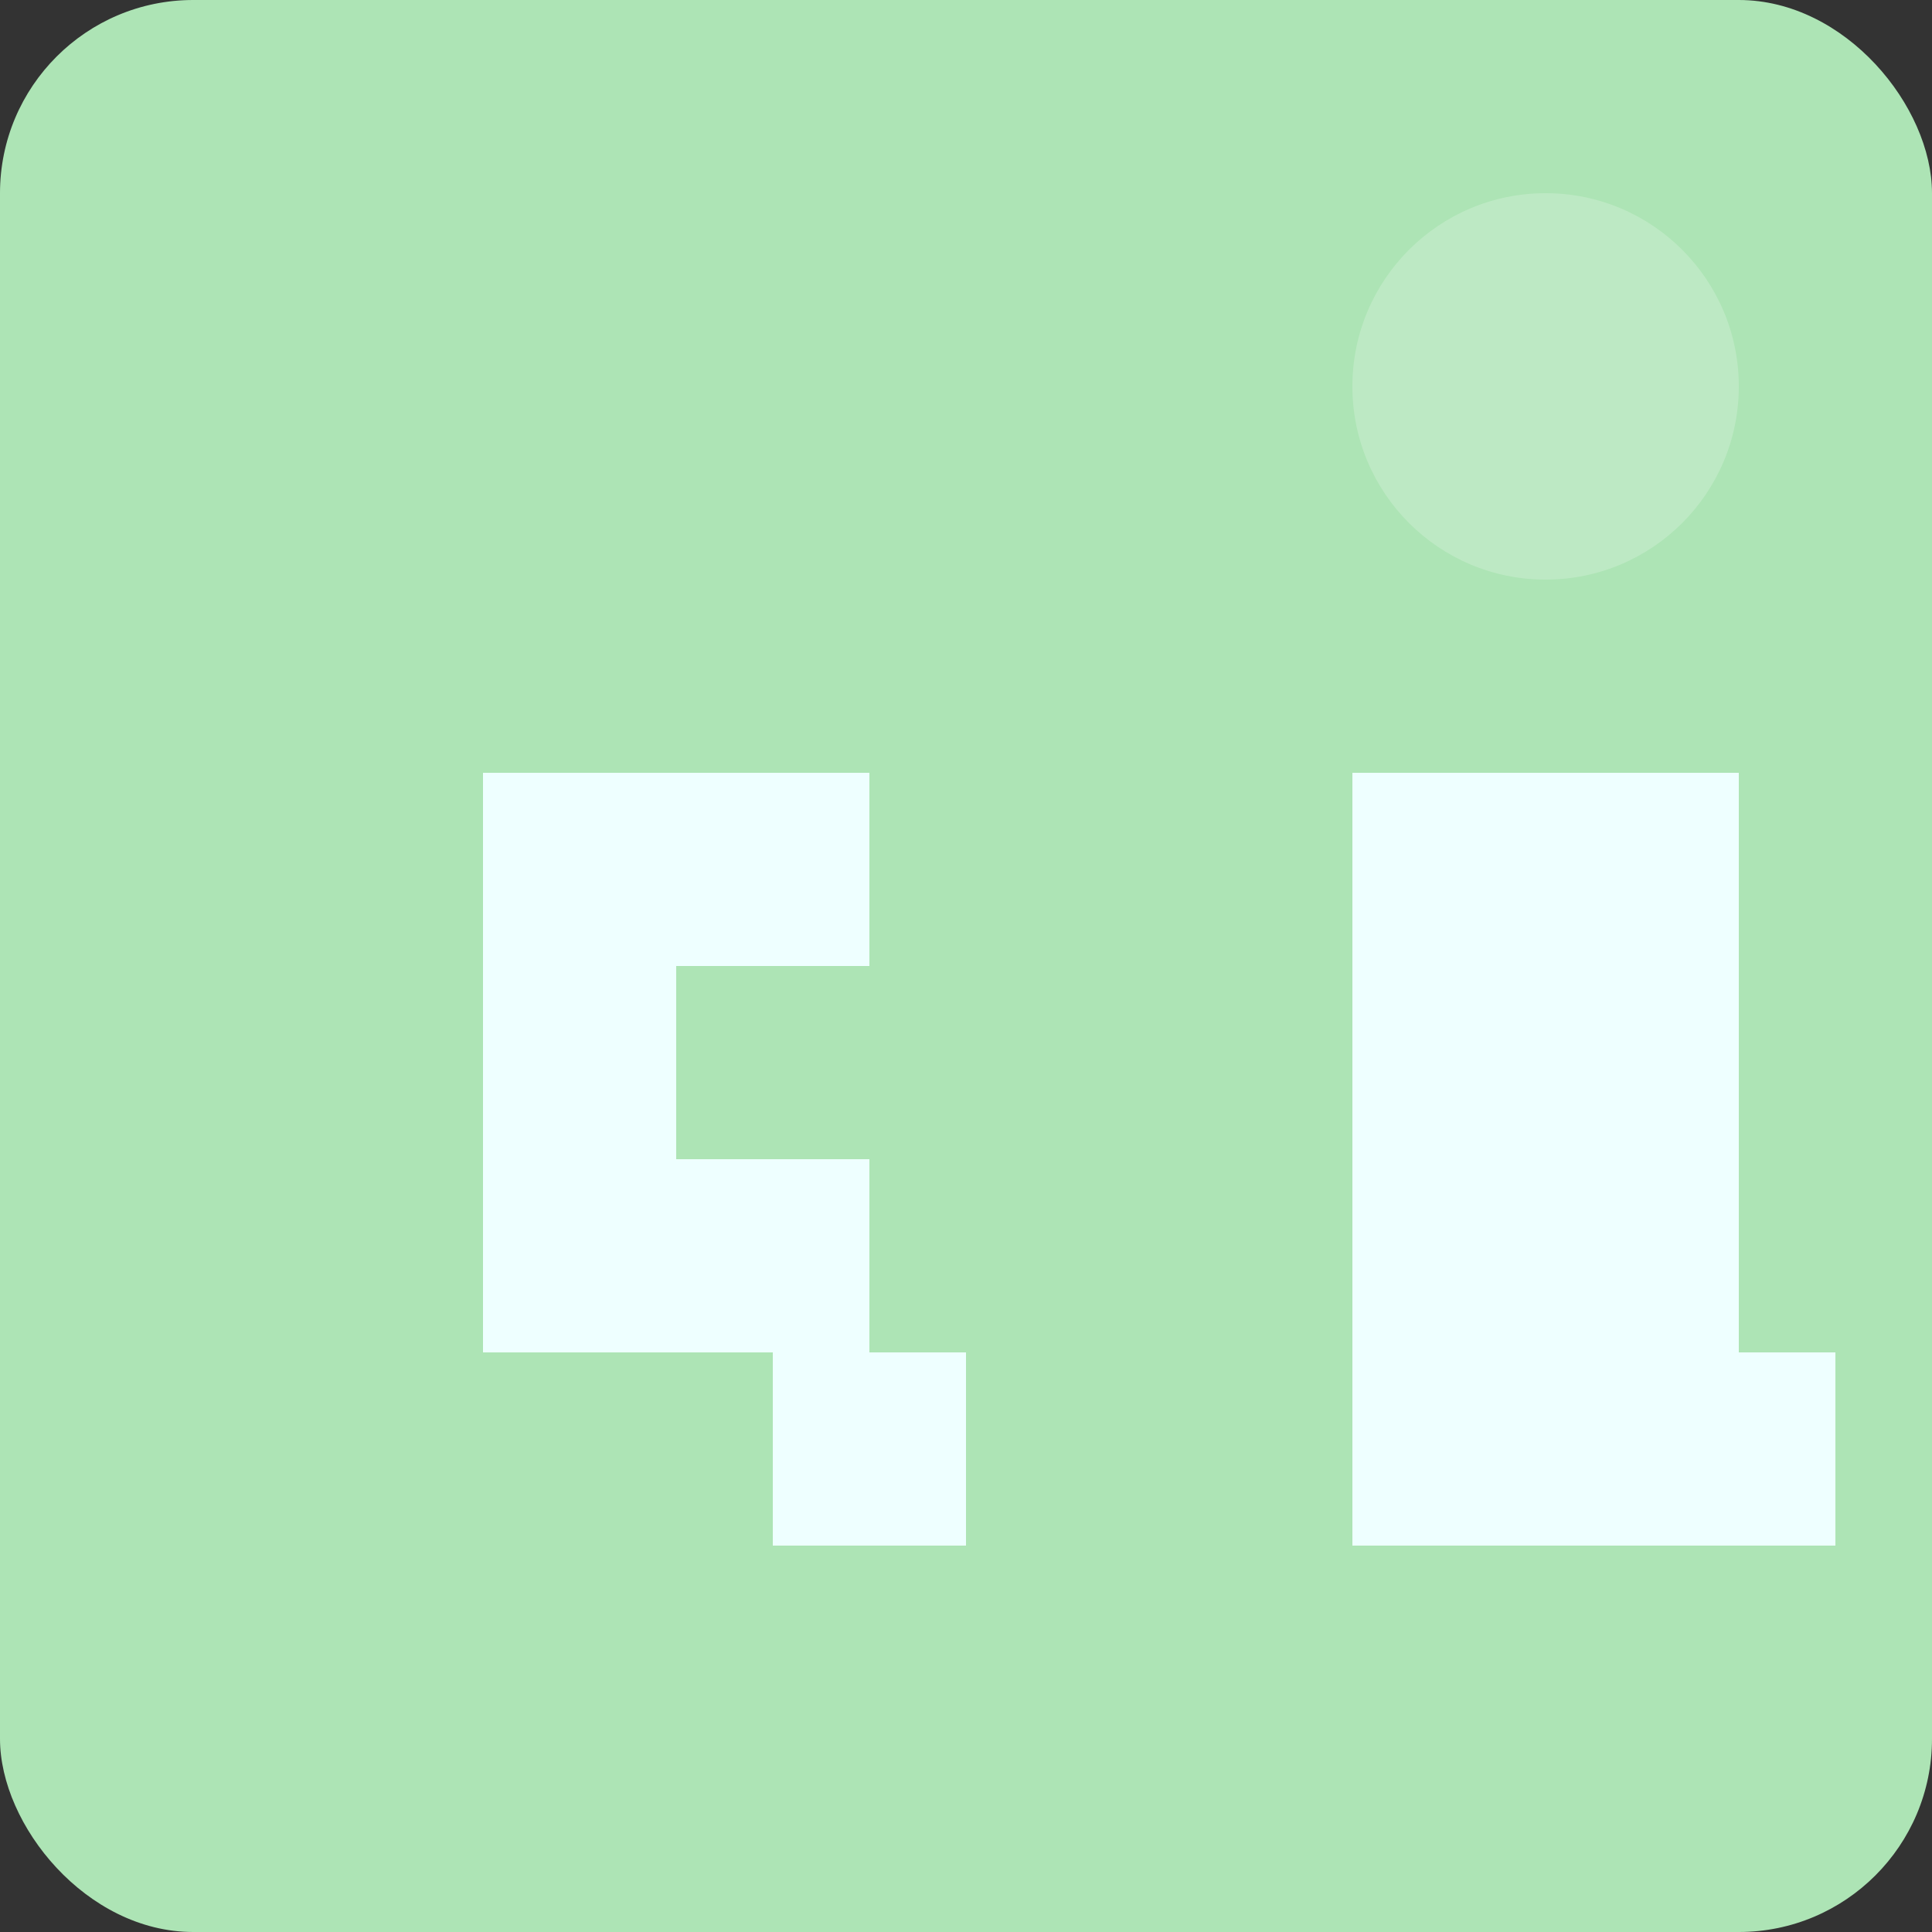 <svg xmlns="http://www.w3.org/2000/svg" width="200" height="200" viewBox="0 0 100 100"><rect x="0" y="0" width="100" height="100" fill="#333333" stroke="none"/><rect width="100" height="100" fill="#ade4b5" rx="10"/><path fill="#eff" d="M25 40h20v10H35v10h10v10H25V40zm15 30h10v10H40V70zM70 40h20v40H70V40zm15 30h10v10H85V70z"/><circle cx="80" cy="20" r="10" fill="#fff" opacity=".2"/></svg>
